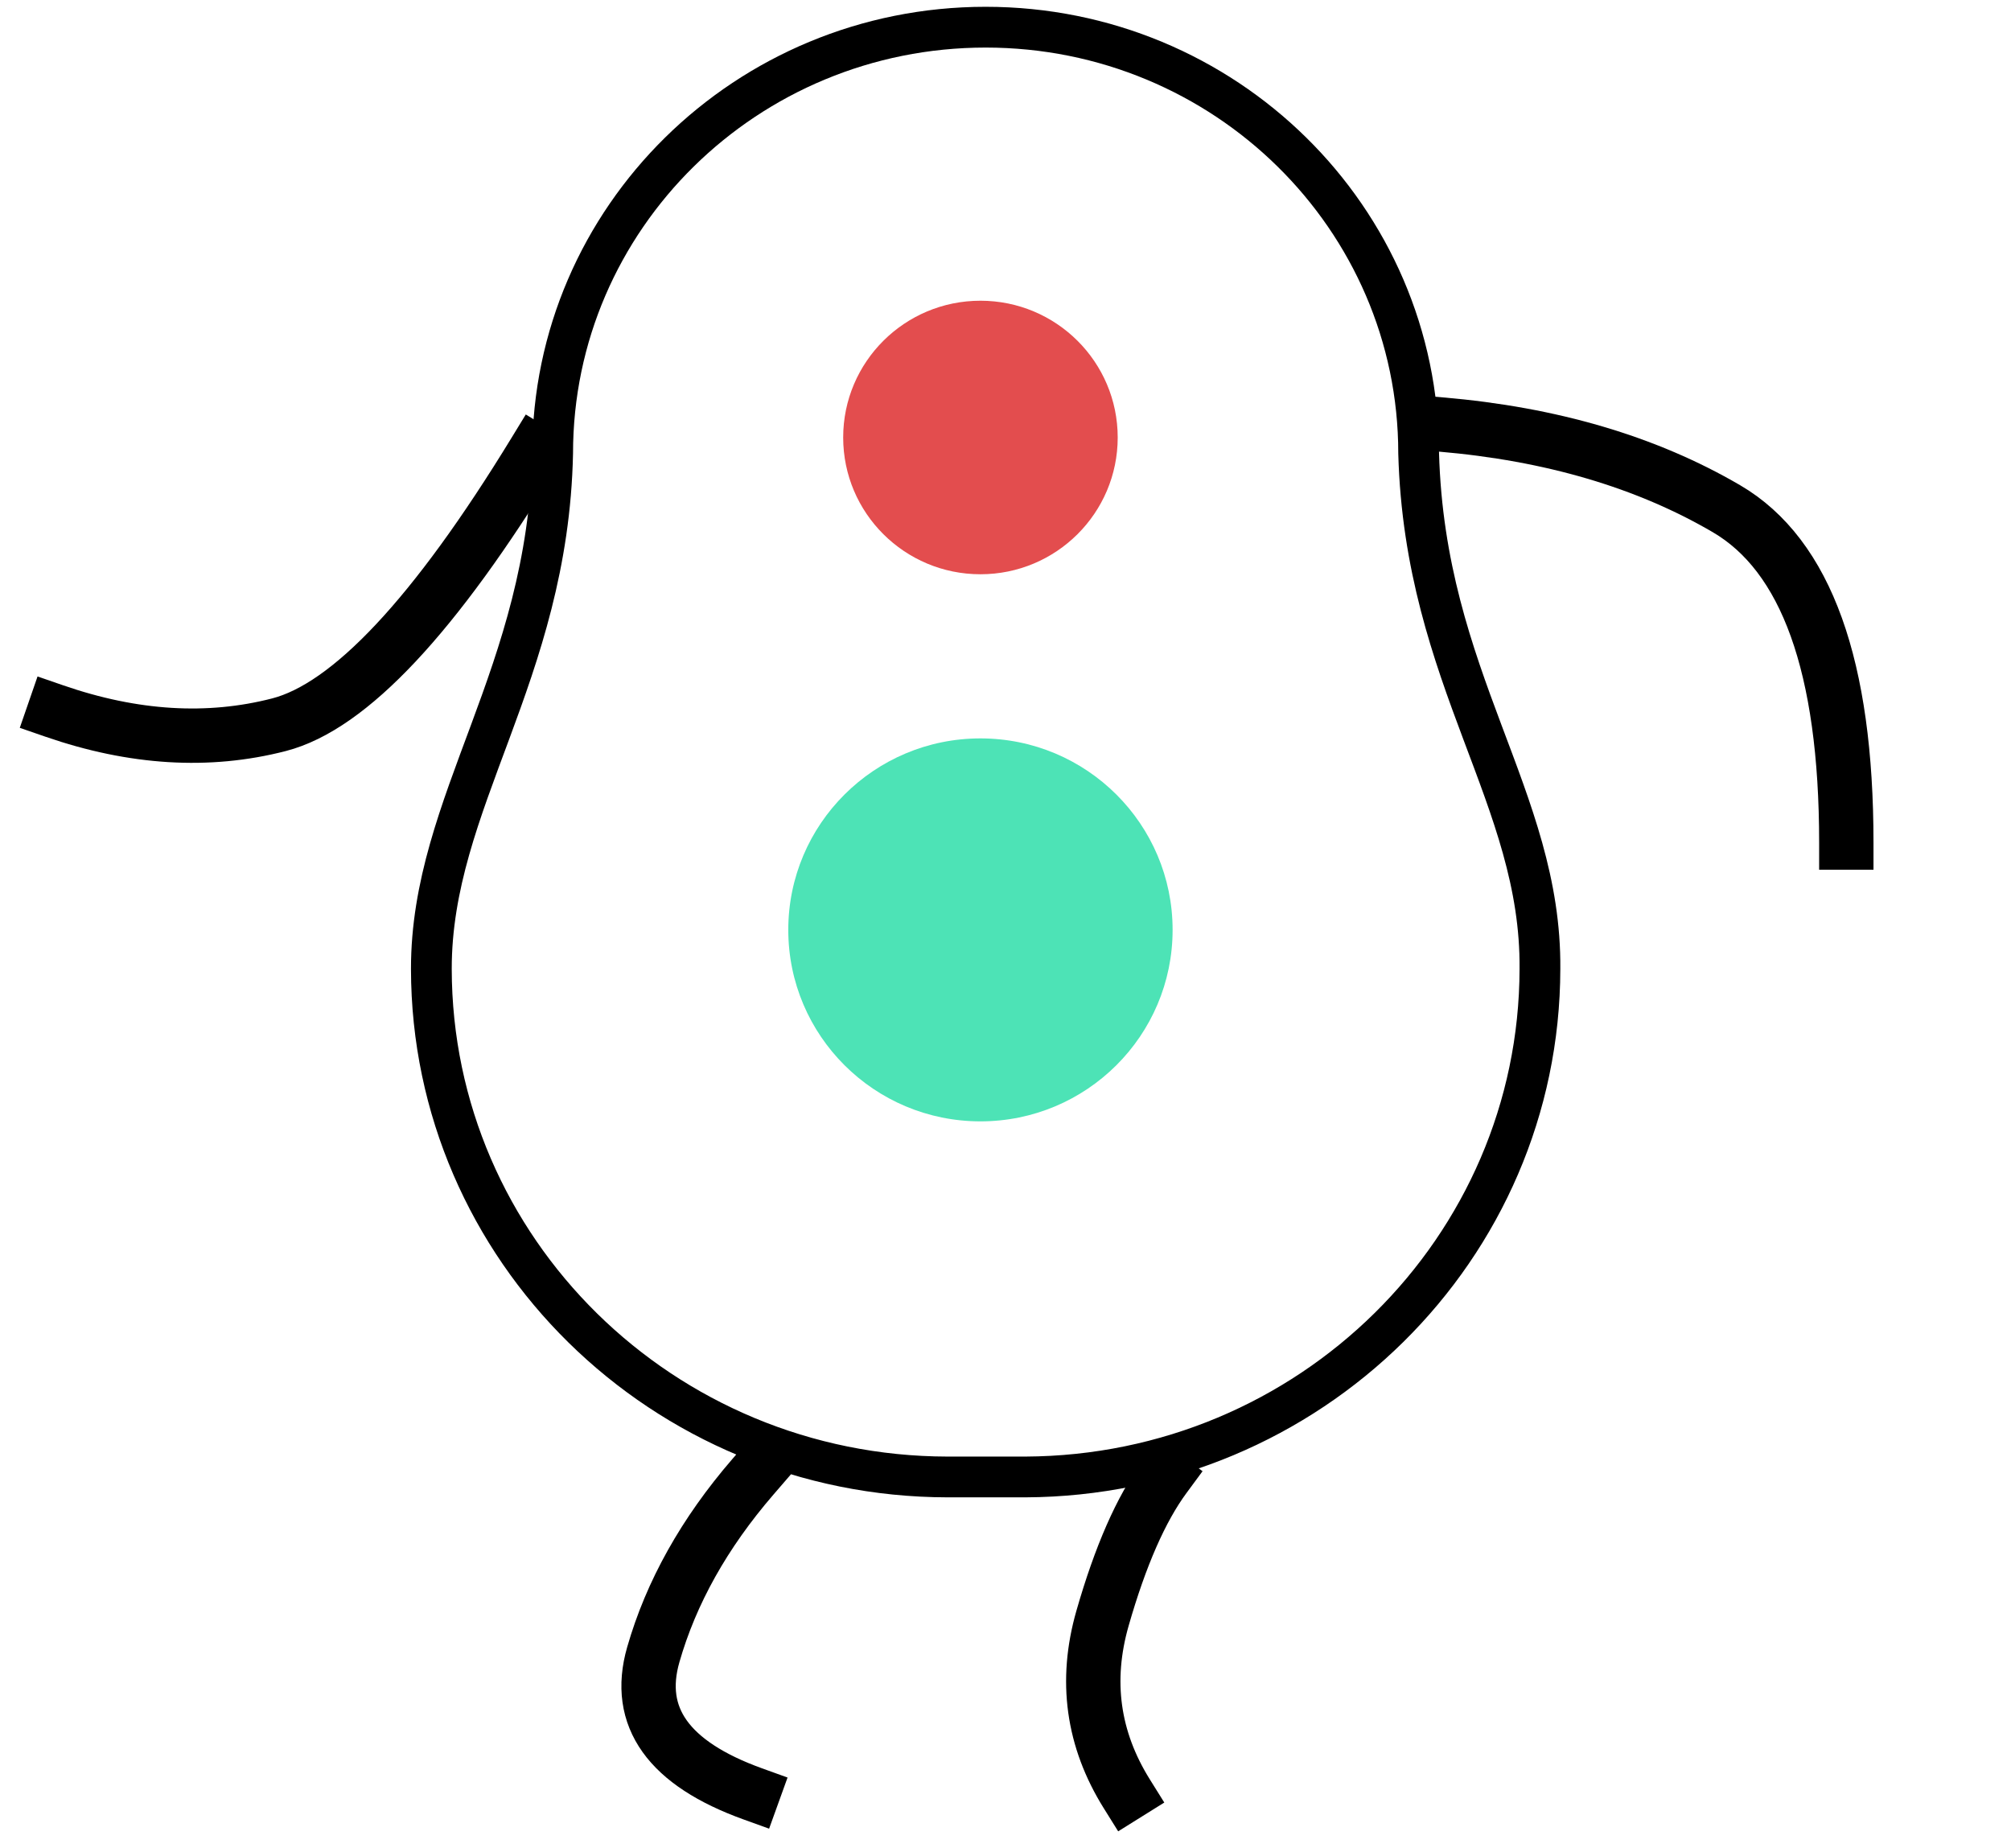 <svg width="74" height="68" viewBox="0 0 74 68" xmlns="http://www.w3.org/2000/svg">
    <g transform="translate(2 1)" fill="none" fill-rule="evenodd">
        <path d="M35.729 53.34h-2.86c-10.485-.015-18.984-8.374-18.996-18.69-.006-6.136 4.293-10.815 4.463-18.972C18.336 7.02 25.47 0 34.27 0c8.8 0 15.933 7.02 15.933 15.678.23 8.312 4.522 12.68 4.463 18.972-.016 10.294-8.476 18.644-18.937 18.69z" stroke="#000" stroke-width="1.5"/>
        <ellipse fill="#4DE3B6" fill-rule="nonzero" cx="34.078" cy="33.212" rx="7.071" ry="7.045"/>
        <ellipse fill="#E34D4E" fill-rule="nonzero" cx="34.078" cy="15.096" rx="5.051" ry="5.032"/>
        <path d="M25.7 53.34c-1.784 2.067-3.005 4.248-3.662 6.542-.657 2.295.563 4 3.662 5.118M0 25.16c2.912 1.007 5.667 1.175 8.266.504s5.737-4.018 9.414-10.04M65.94 29.999c0-6.47-1.47-10.565-4.413-12.284-2.943-1.719-6.446-2.751-10.51-3.097M40.853 53.34c-.866 1.175-1.627 2.909-2.284 5.203-.657 2.295-.359 4.447.896 6.457" stroke="#000" stroke-width="2" stroke-linecap="square"/>
    </g>
</svg>
